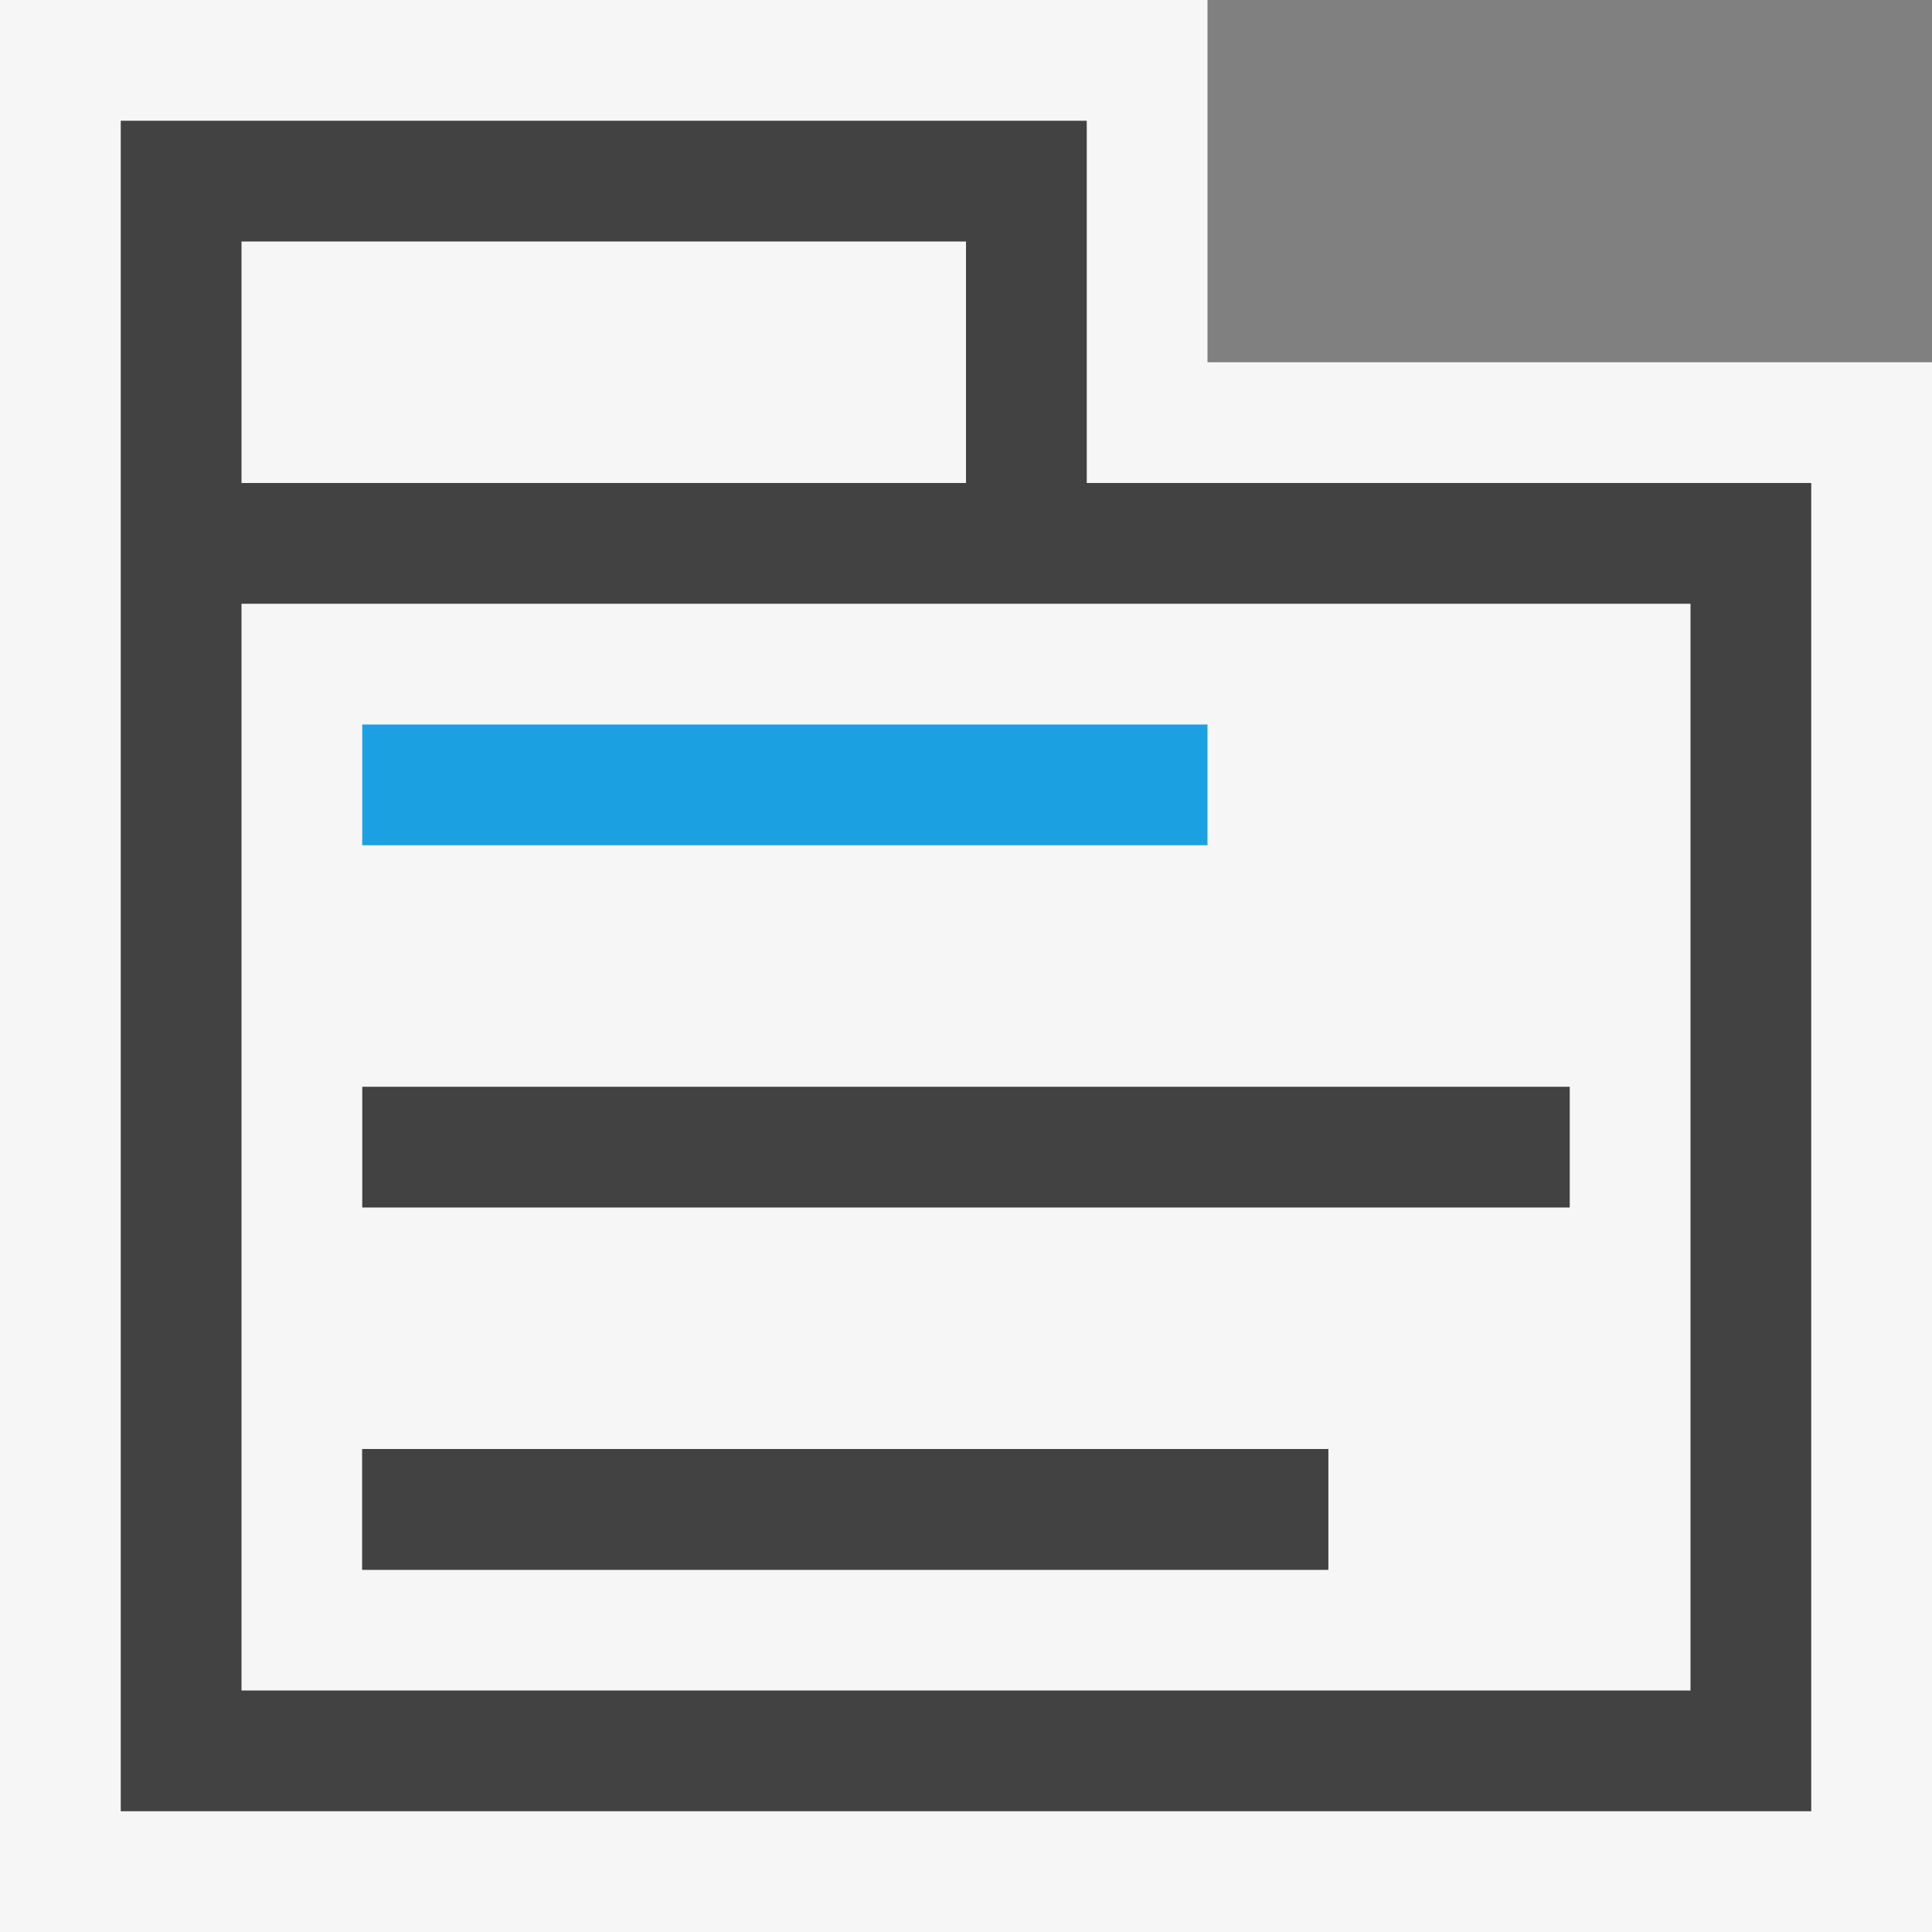 <?xml version="1.0" encoding="UTF-8"?>
<svg version="1.1" viewBox="0 0 16 16" xmlns="http://www.w3.org/2000/svg" xmlns:cc="http://creativecommons.org/ns#" xmlns:dc="http://purl.org/dc/elements/1.1/" xmlns:rdf="http://www.w3.org/1999/02/22-rdf-syntax-ns#">
 <rect x="0" y="0" width="16" height="16" fill="#808080" stroke="none"/>
 <defs>
  <style>.icon-canvas-transparent,.icon-vs-out{fill:#f6f6f6;}.icon-canvas-transparent{opacity:0;}.cls-1{fill:#424242;}.icon-vs-blue{fill:#1ba1e2;}</style>
 </defs>
 <title>FlatMenuTitle</title>
 <g id="canvas">
  <rect class="icon-canvas-transparent" width="16" height="16"/>
 </g>
 <g id="outline">
  <polygon class="icon-vs-out" points="10 3 10 0 0 0 0 3 0 5 0 16 16 16 16 3"/>
 </g>
 <g id="iconBg">
  <path class="cls-1" d="m9 4v-3h-8v14h14v-11zm-7-2h6v2h-6zm12 12h-12v-9h12z"/>
  <rect class="cls-1" x="3" y="12" width="8" height="1"/>
  <rect class="cls-1" x="3" y="12" width="8" height="1"/>
 </g>
 <rect x="3" y="9" width="10" height="1" fill="#424242"/>
 <rect x="3" y="6" width="7" height="1" fill="#1ba1e2" stroke-width=".837"/>
</svg>
